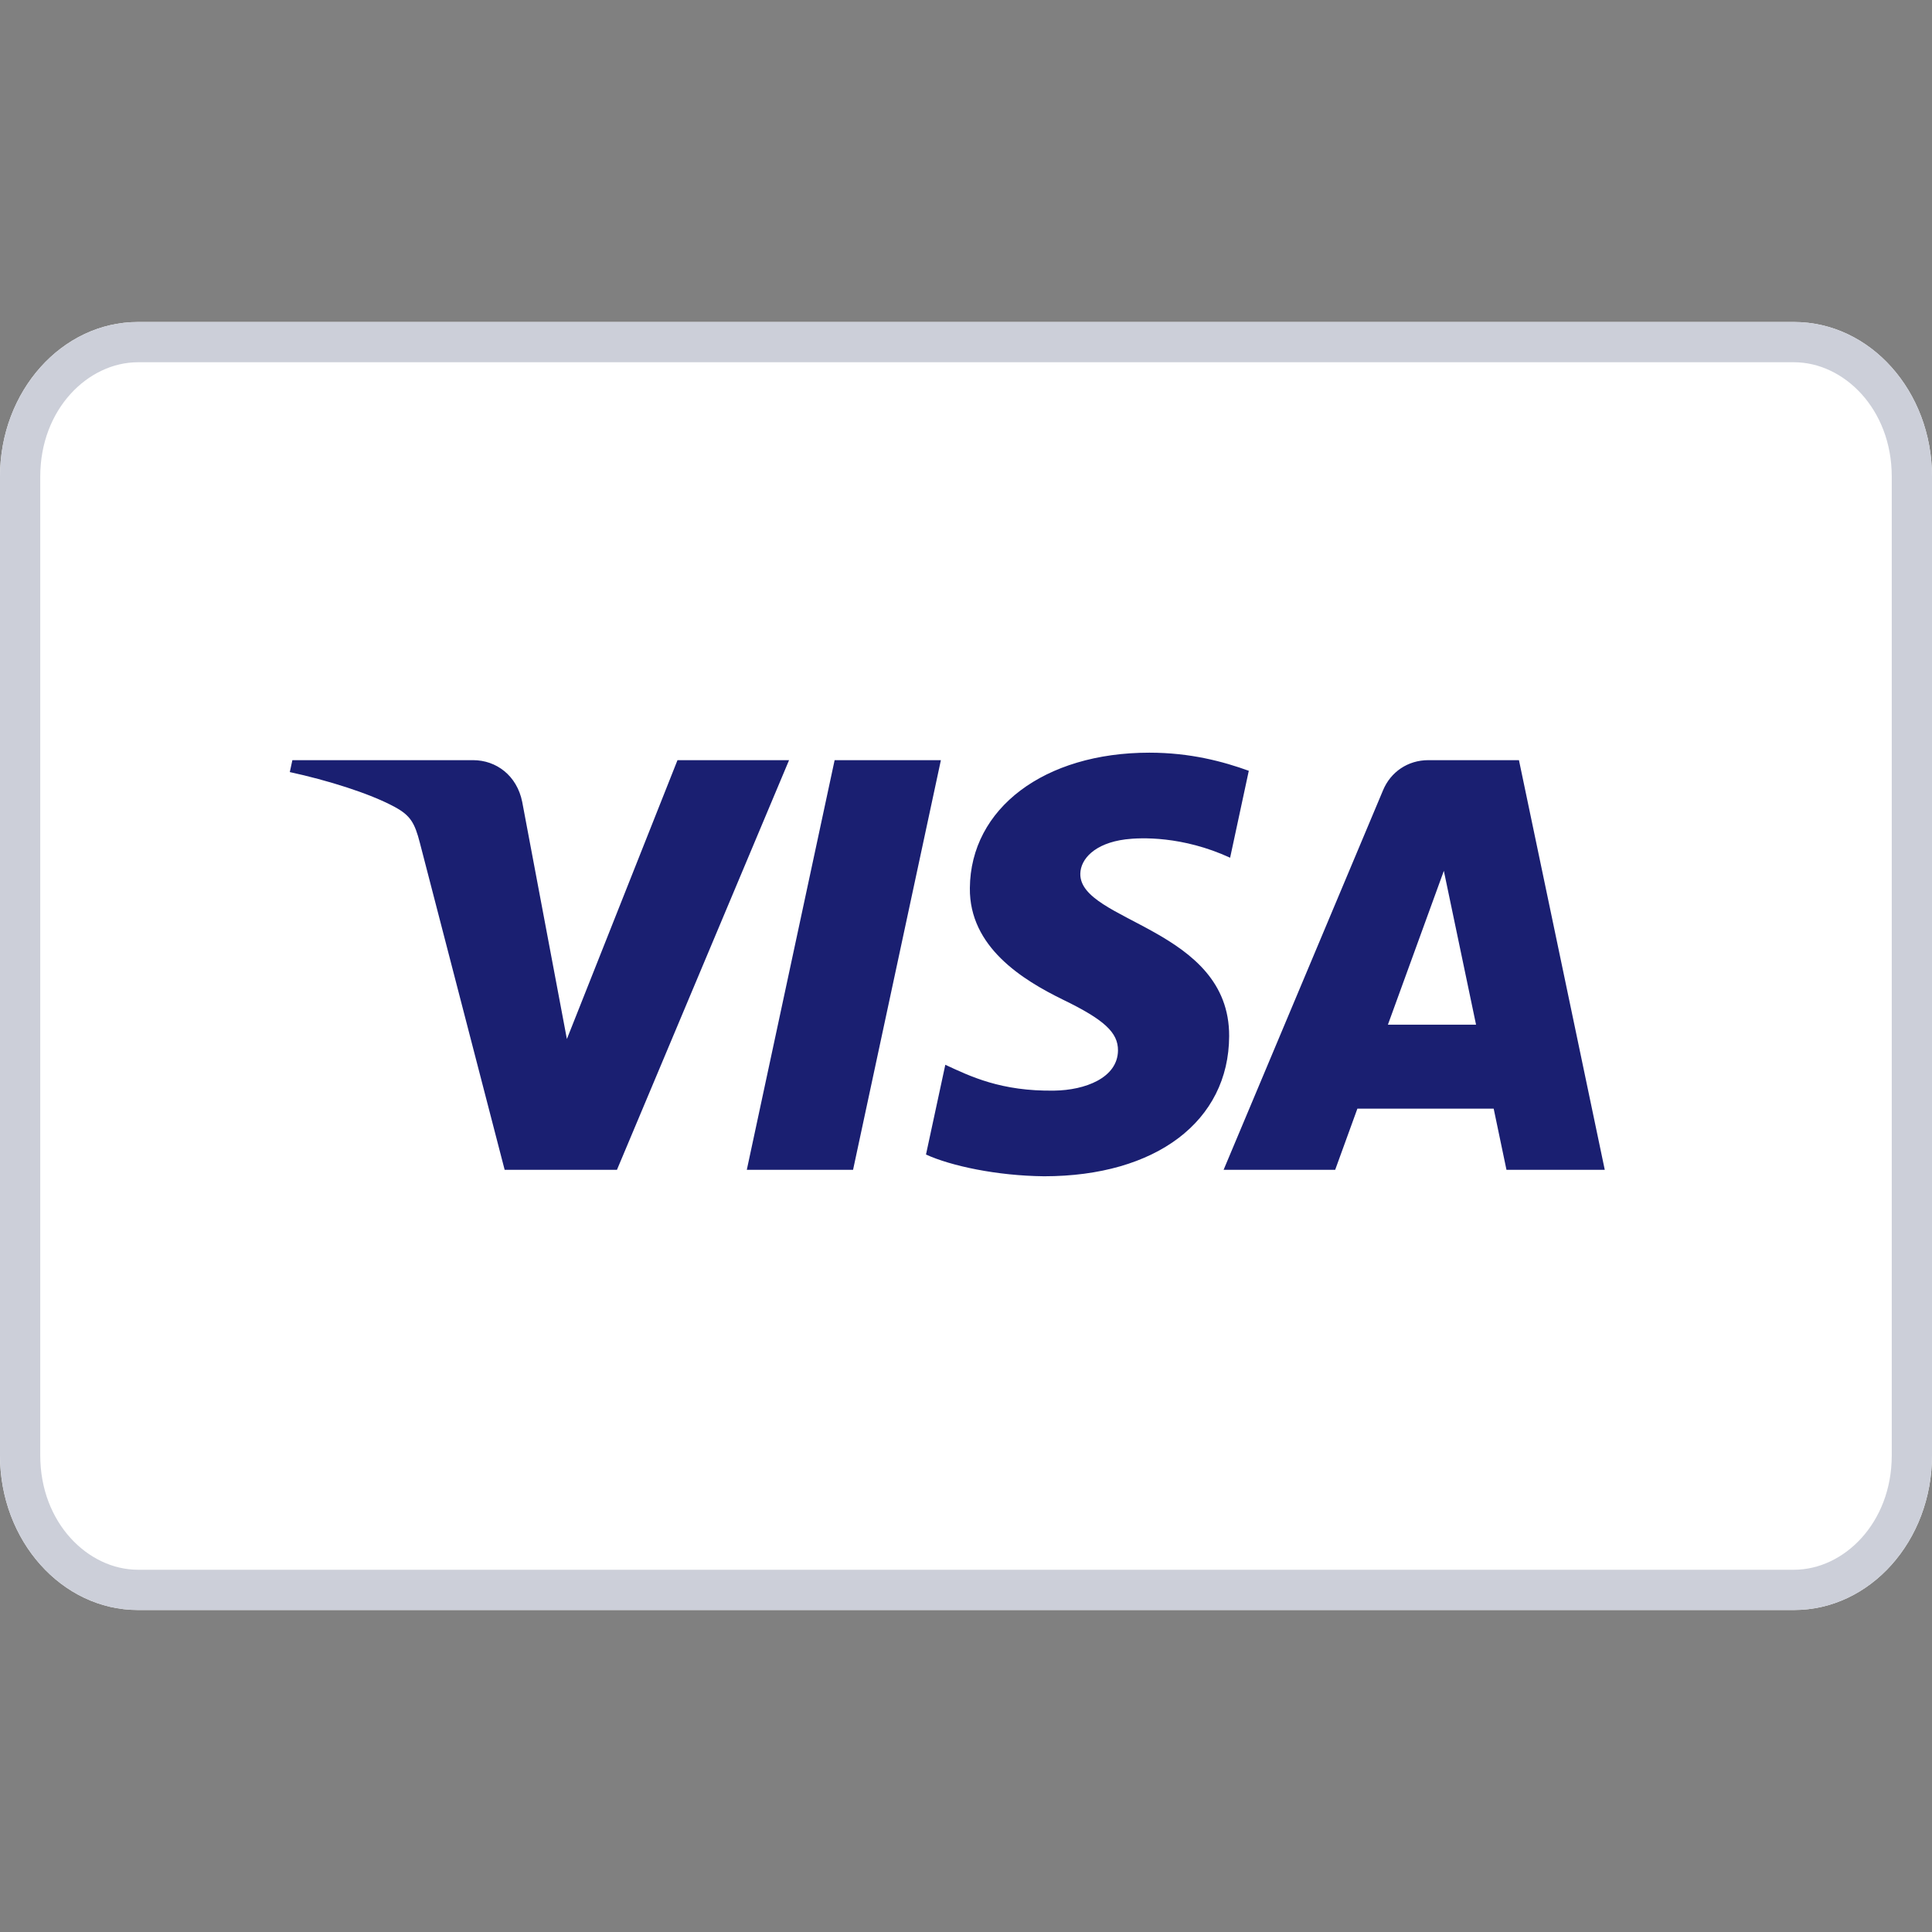 <svg width="24" height="24" viewBox="0 0 24 24" fill="none" xmlns="http://www.w3.org/2000/svg">
<rect x="0" y="0" width="24" height="24" fill="#808080" stroke="none"/>
<path d="M22.286 4H1.714C0.768 4 0 4.86 0 5.92V18.08C0 19.14 0.768 20 1.714 20H22.286C23.233 20 24 19.14 24 18.08V5.92C24 4.86 23.233 4 22.286 4Z" fill="white"/>
<path fill-rule="evenodd" clip-rule="evenodd" d="M22.286 4.5H1.714C1.095 4.5 0.5 5.081 0.5 5.92V18.08C0.5 18.919 1.095 19.5 1.714 19.5H22.286C22.905 19.5 23.5 18.919 23.5 18.08V5.92C23.5 5.081 22.905 4.5 22.286 4.5ZM1.714 4H22.286C23.233 4 24 4.86 24 5.92V18.08C24 19.14 23.233 20 22.286 20H1.714C0.768 20 0 19.14 0 18.08V5.92C0 4.86 0.768 4 1.714 4Z" fill="#CCCFD9"/>
<path d="M11.688 9.443L10.597 14.532H9.277L10.368 9.443H11.688ZM17.241 12.729L17.936 10.818L18.336 12.729H17.241ZM18.714 14.532H19.935L18.869 9.443H17.743C17.489 9.443 17.276 9.589 17.181 9.816L15.2 14.532H16.586L16.862 13.772H18.555L18.714 14.532ZM15.269 12.871C15.274 11.528 13.408 11.453 13.42 10.853C13.424 10.671 13.598 10.476 13.98 10.427C14.169 10.403 14.69 10.383 15.281 10.655L15.513 9.575C15.195 9.46 14.787 9.35 14.278 9.35C12.973 9.35 12.056 10.041 12.048 11.032C12.04 11.765 12.704 12.173 13.202 12.417C13.718 12.667 13.89 12.827 13.888 13.05C13.884 13.391 13.477 13.543 13.098 13.548C12.434 13.559 12.05 13.369 11.743 13.227L11.503 14.342C11.812 14.483 12.381 14.606 12.97 14.612C14.358 14.612 15.265 13.929 15.269 12.871ZM9.802 9.443L7.664 14.532H6.269L5.216 10.471C5.152 10.221 5.097 10.129 4.903 10.024C4.585 9.852 4.061 9.691 3.6 9.591L3.632 9.443H5.877C6.164 9.443 6.421 9.633 6.487 9.961L7.042 12.907L8.416 9.443H9.802Z" fill="#1A1F71"/>
</svg>
